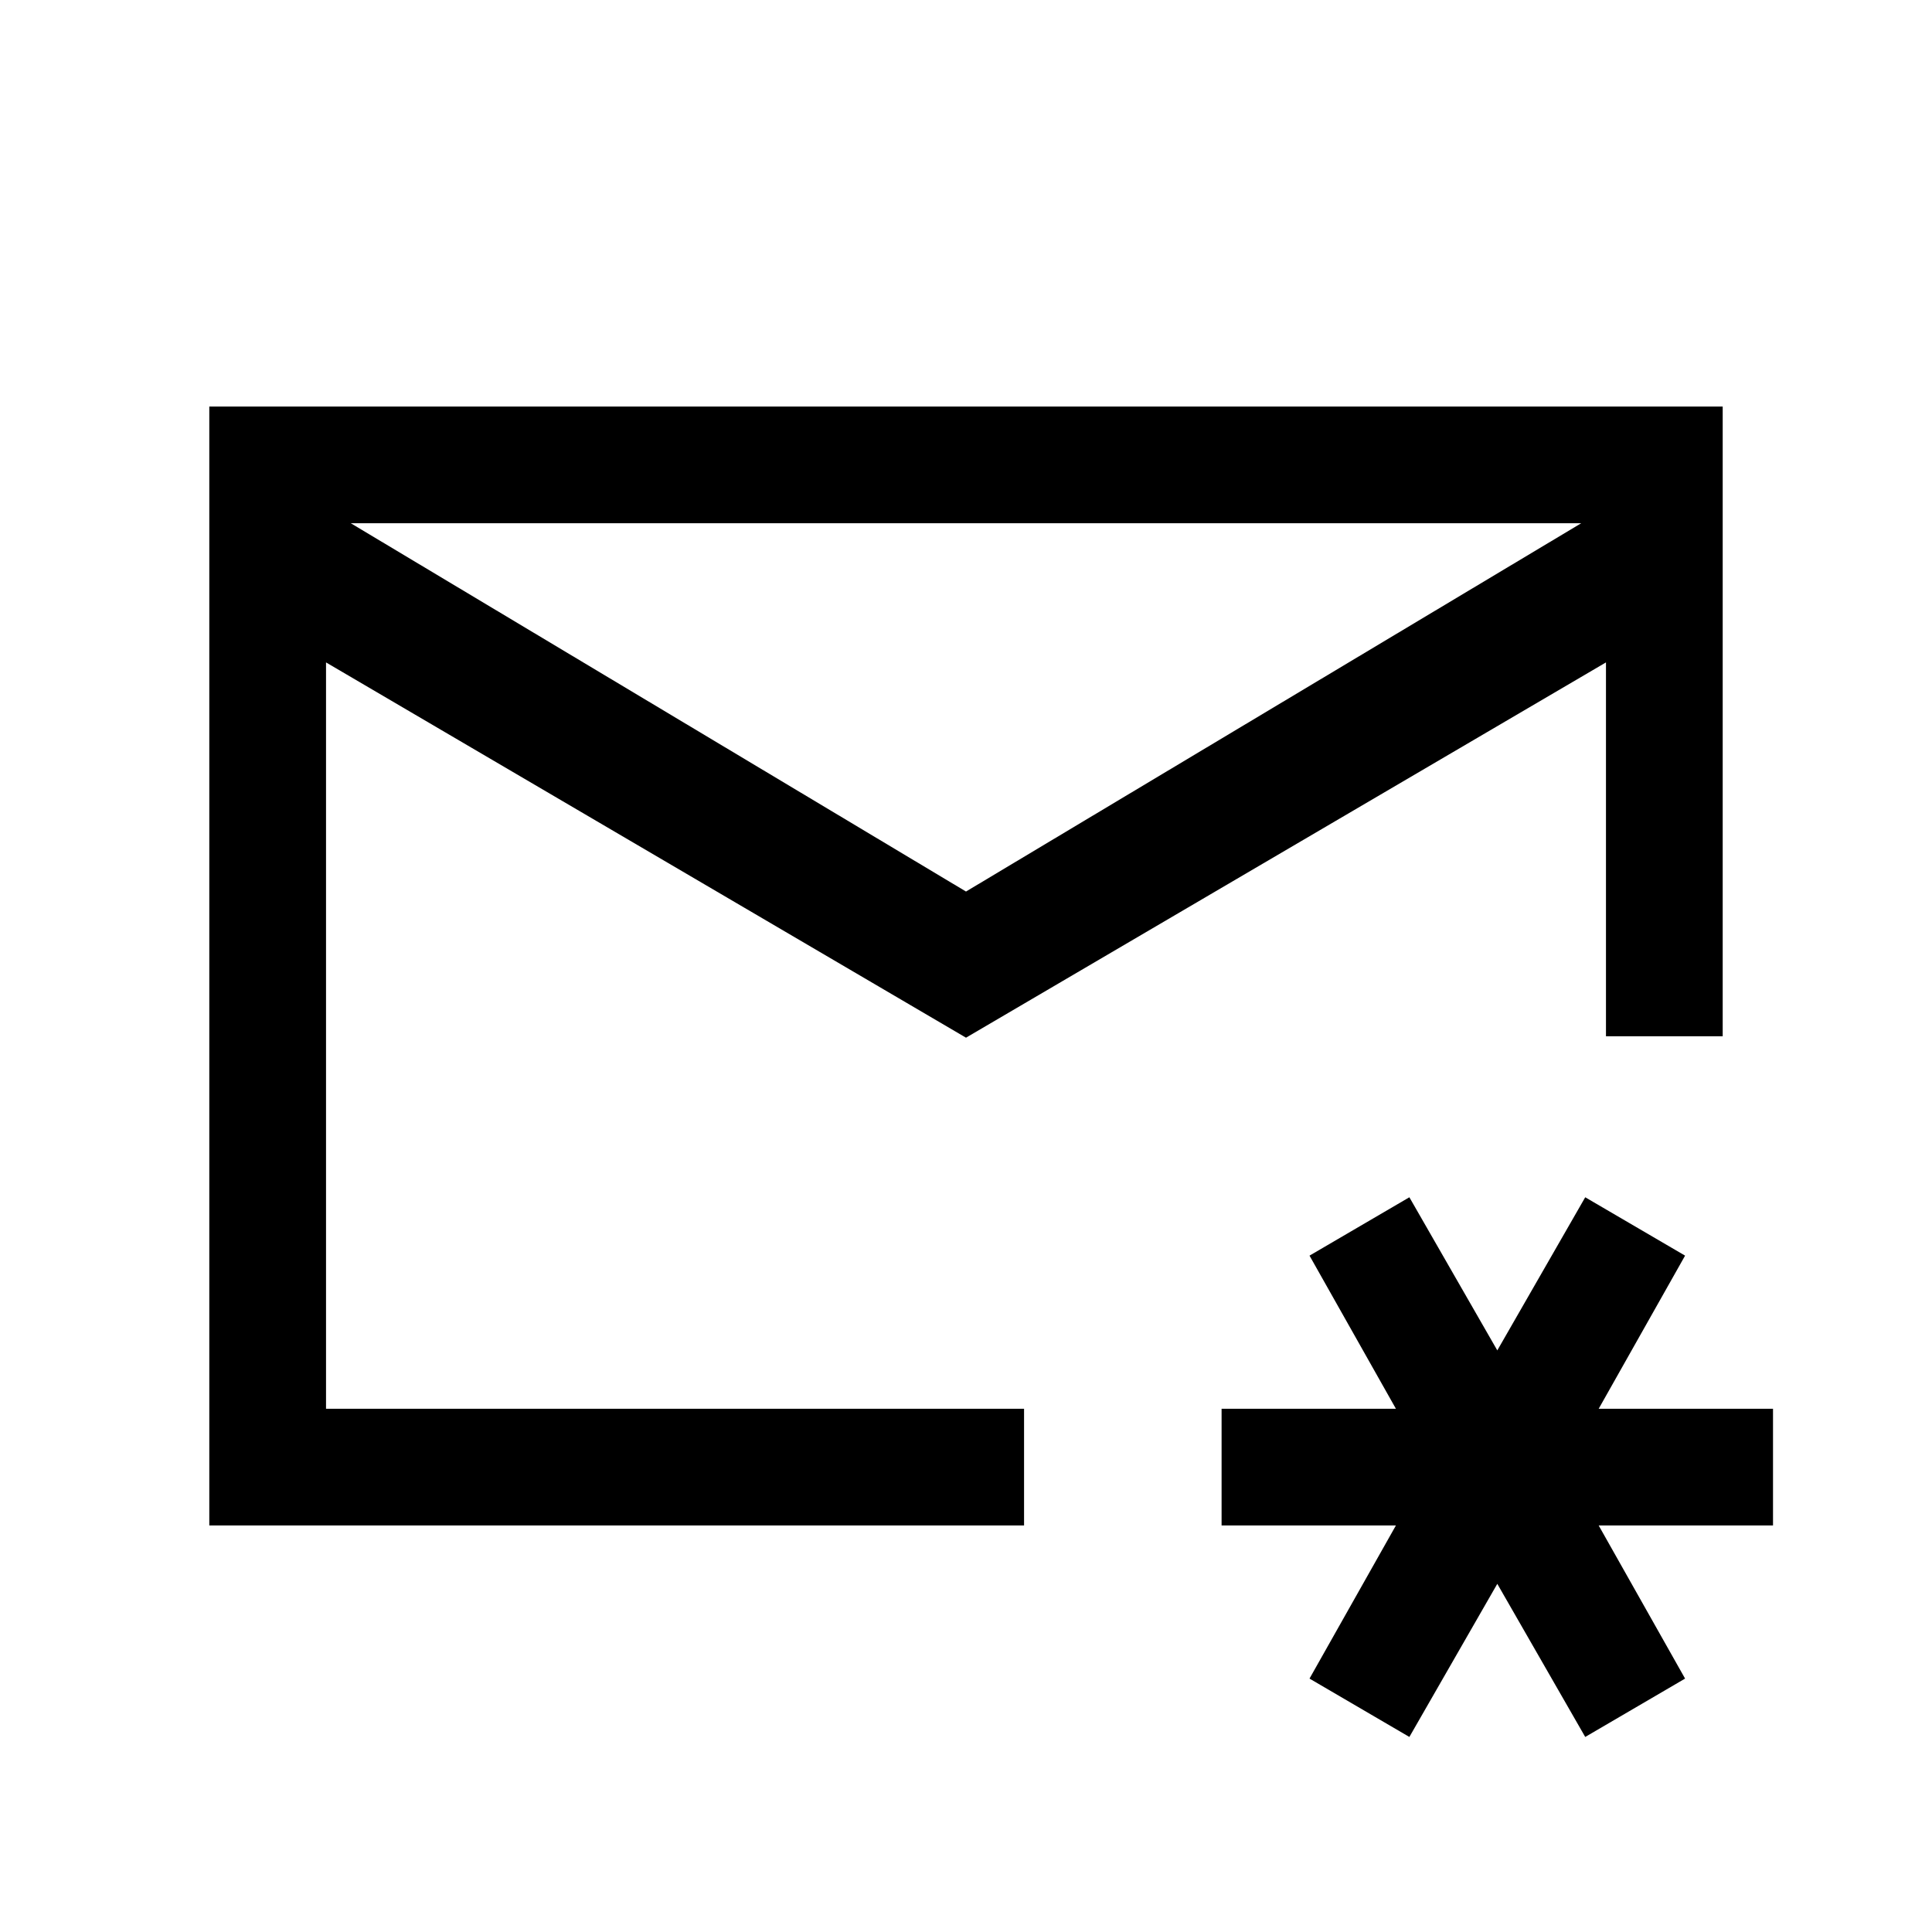 <svg xmlns="http://www.w3.org/2000/svg" height="20" viewBox="0 -960 960 960" width="20"><path d="M480-480Zm0-37 305.69-183H174.31L480-517ZM104-202v-556h752v312.92h-58v-185.77L480-444.38 162-630.85V-260h346.85v58H104ZM700.31-96.92l-49.62-29L693.62-202H607v-58h86.62l-42.93-76.08 49.62-29L744-289l43.69-76.08 49.62 29L794.38-260H881v58h-86.62l42.93 76.08-49.62 29L744-173l-43.69 76.08Z"/></svg>